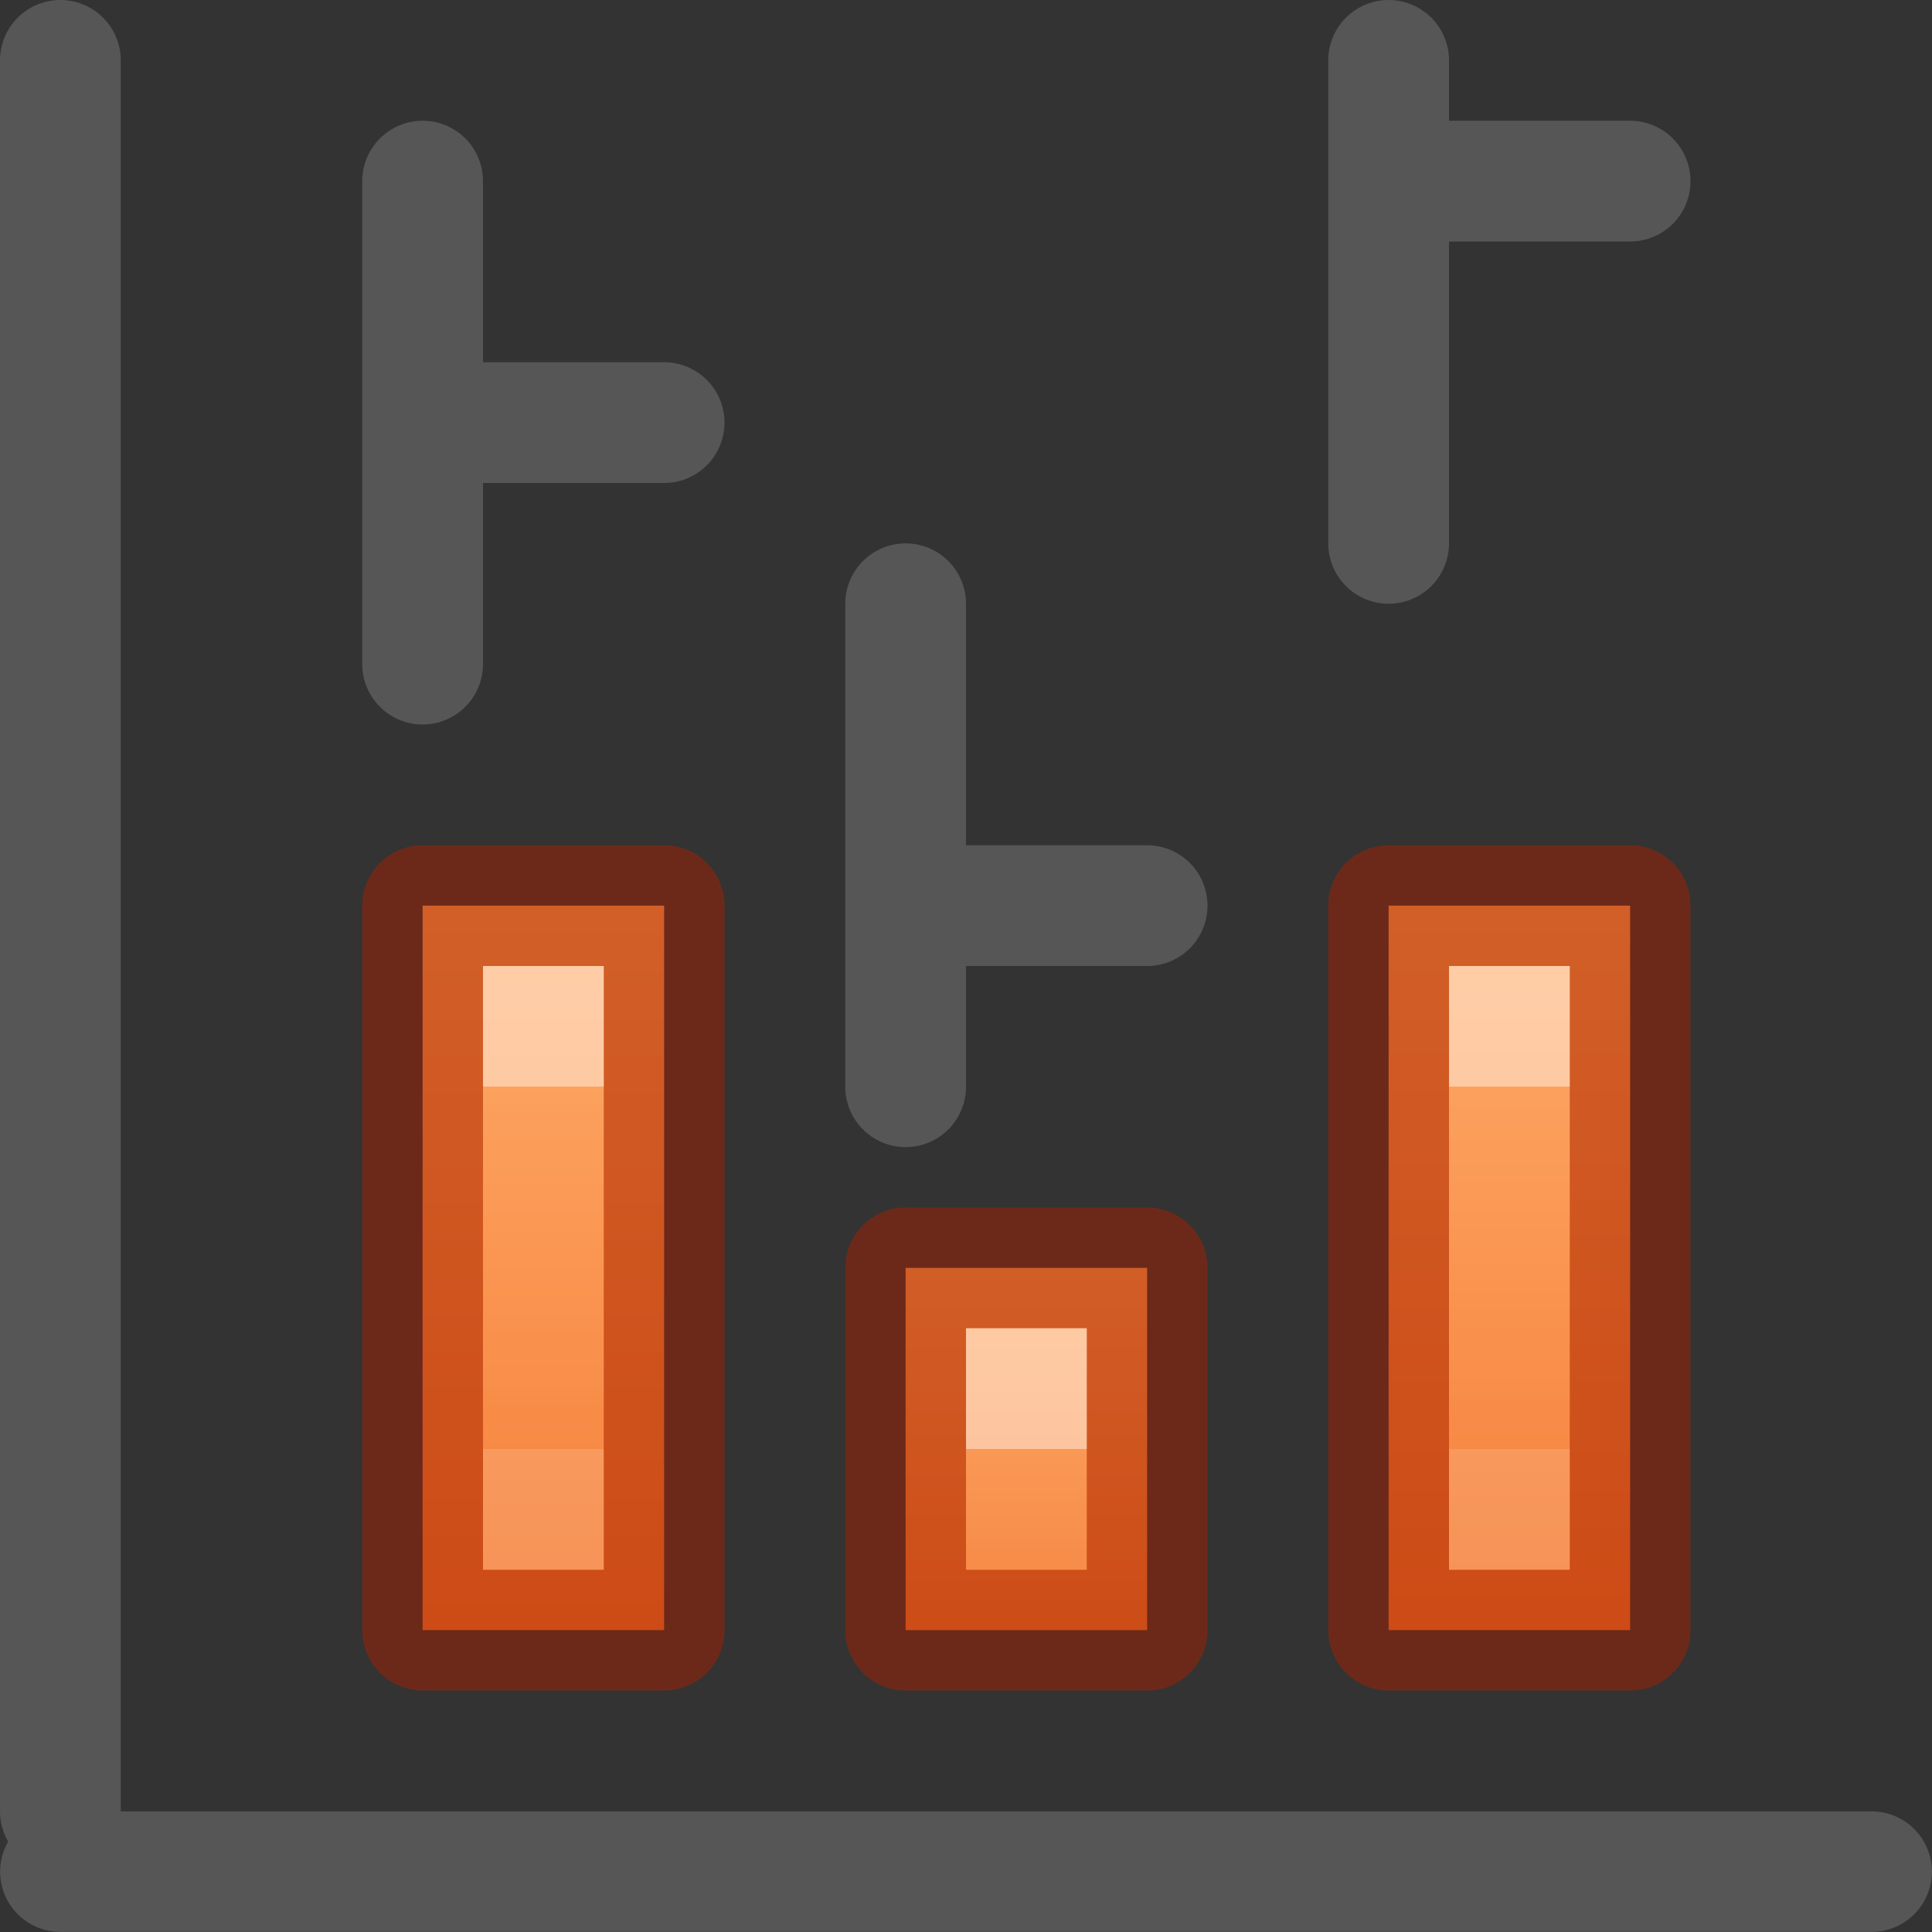 <svg viewBox="0 0 16 16" xmlns="http://www.w3.org/2000/svg" xmlns:xlink="http://www.w3.org/1999/xlink"><rect x="0" y="0" width="16" height="16" fill="#333333" stroke="none"/><linearGradient id="a" gradientUnits="userSpaceOnUse" x1="4.5" x2="4.5" xlink:href="#b" y1="9" y2="12"/><linearGradient id="b"><stop offset="0" stop-color="#fff"/><stop offset="0" stop-color="#fff" stop-opacity=".235"/><stop offset="1" stop-color="#fff" stop-opacity=".157"/><stop offset="1" stop-color="#fff" stop-opacity=".392"/></linearGradient><linearGradient id="c" gradientUnits="userSpaceOnUse" x1="8.5" x2="8.5" xlink:href="#b" y1="12" y2="15"/><linearGradient id="d" gradientUnits="userSpaceOnUse" x1="12.5" x2="12.5" xlink:href="#b" y1="9" y2="12"/><linearGradient id="e" gradientUnits="userSpaceOnUse" x1="13.493" x2="19.507" y1="13.564" y2="13.989"><stop offset="0" stop-color="#ffa154"/><stop offset="1" stop-color="#f37329"/></linearGradient><linearGradient id="f" gradientUnits="userSpaceOnUse" x1="-3.48" x2="-3.48" xlink:href="#e" y1="8.02" y2="14.944"/><linearGradient id="g" gradientUnits="userSpaceOnUse" x1="-7.48" x2="-7.48" xlink:href="#e" y1="11.02" y2="15.02"/><linearGradient id="h" gradientUnits="userSpaceOnUse" x1="-11.48" x2="-11.48" xlink:href="#e" y1="8.02" y2="15.02"/><g stroke-linecap="round"><g fill="none" stroke="#565656" transform="translate(-3 2.99)"><path d="m3.5 12.51h15" stroke-width=".998"/><path d="m3.5-2.49v14.5"/></g><g stroke-linejoin="round" transform="matrix(0 1 -1 0 15.98 -1.02)"><g stroke="#a62100" stroke-opacity=".502"><path d="m-12.48 8.52h2v6h-2z" fill="url(#h)" transform="rotate(-90)"/><path d="m-8.48 11.52h2v3h-2z" fill="url(#g)" transform="rotate(-90)"/><path d="m-4.48 8.52h2v6h-2z" fill="url(#f)" transform="rotate(-90)"/></g><g fill="none" stroke="#565656"><path d="m6.52 12.48h-4"/><path d="m4.52 11.98v-1.5"/><path d="m10.02 8.48h-4"/><path d="m8.52 7.98v-1.5"/><path d="m5.52 4.48h-4"/><path d="m2.52 3.98v-1.5"/></g></g></g><g fill="none"><path d="m4.5 8v5" opacity=".5" stroke="url(#a)"/><path d="m8.5 11v2" opacity=".5" stroke="url(#c)"/><path d="m12.5 8v5" opacity=".5" stroke="url(#d)"/></g></svg>
